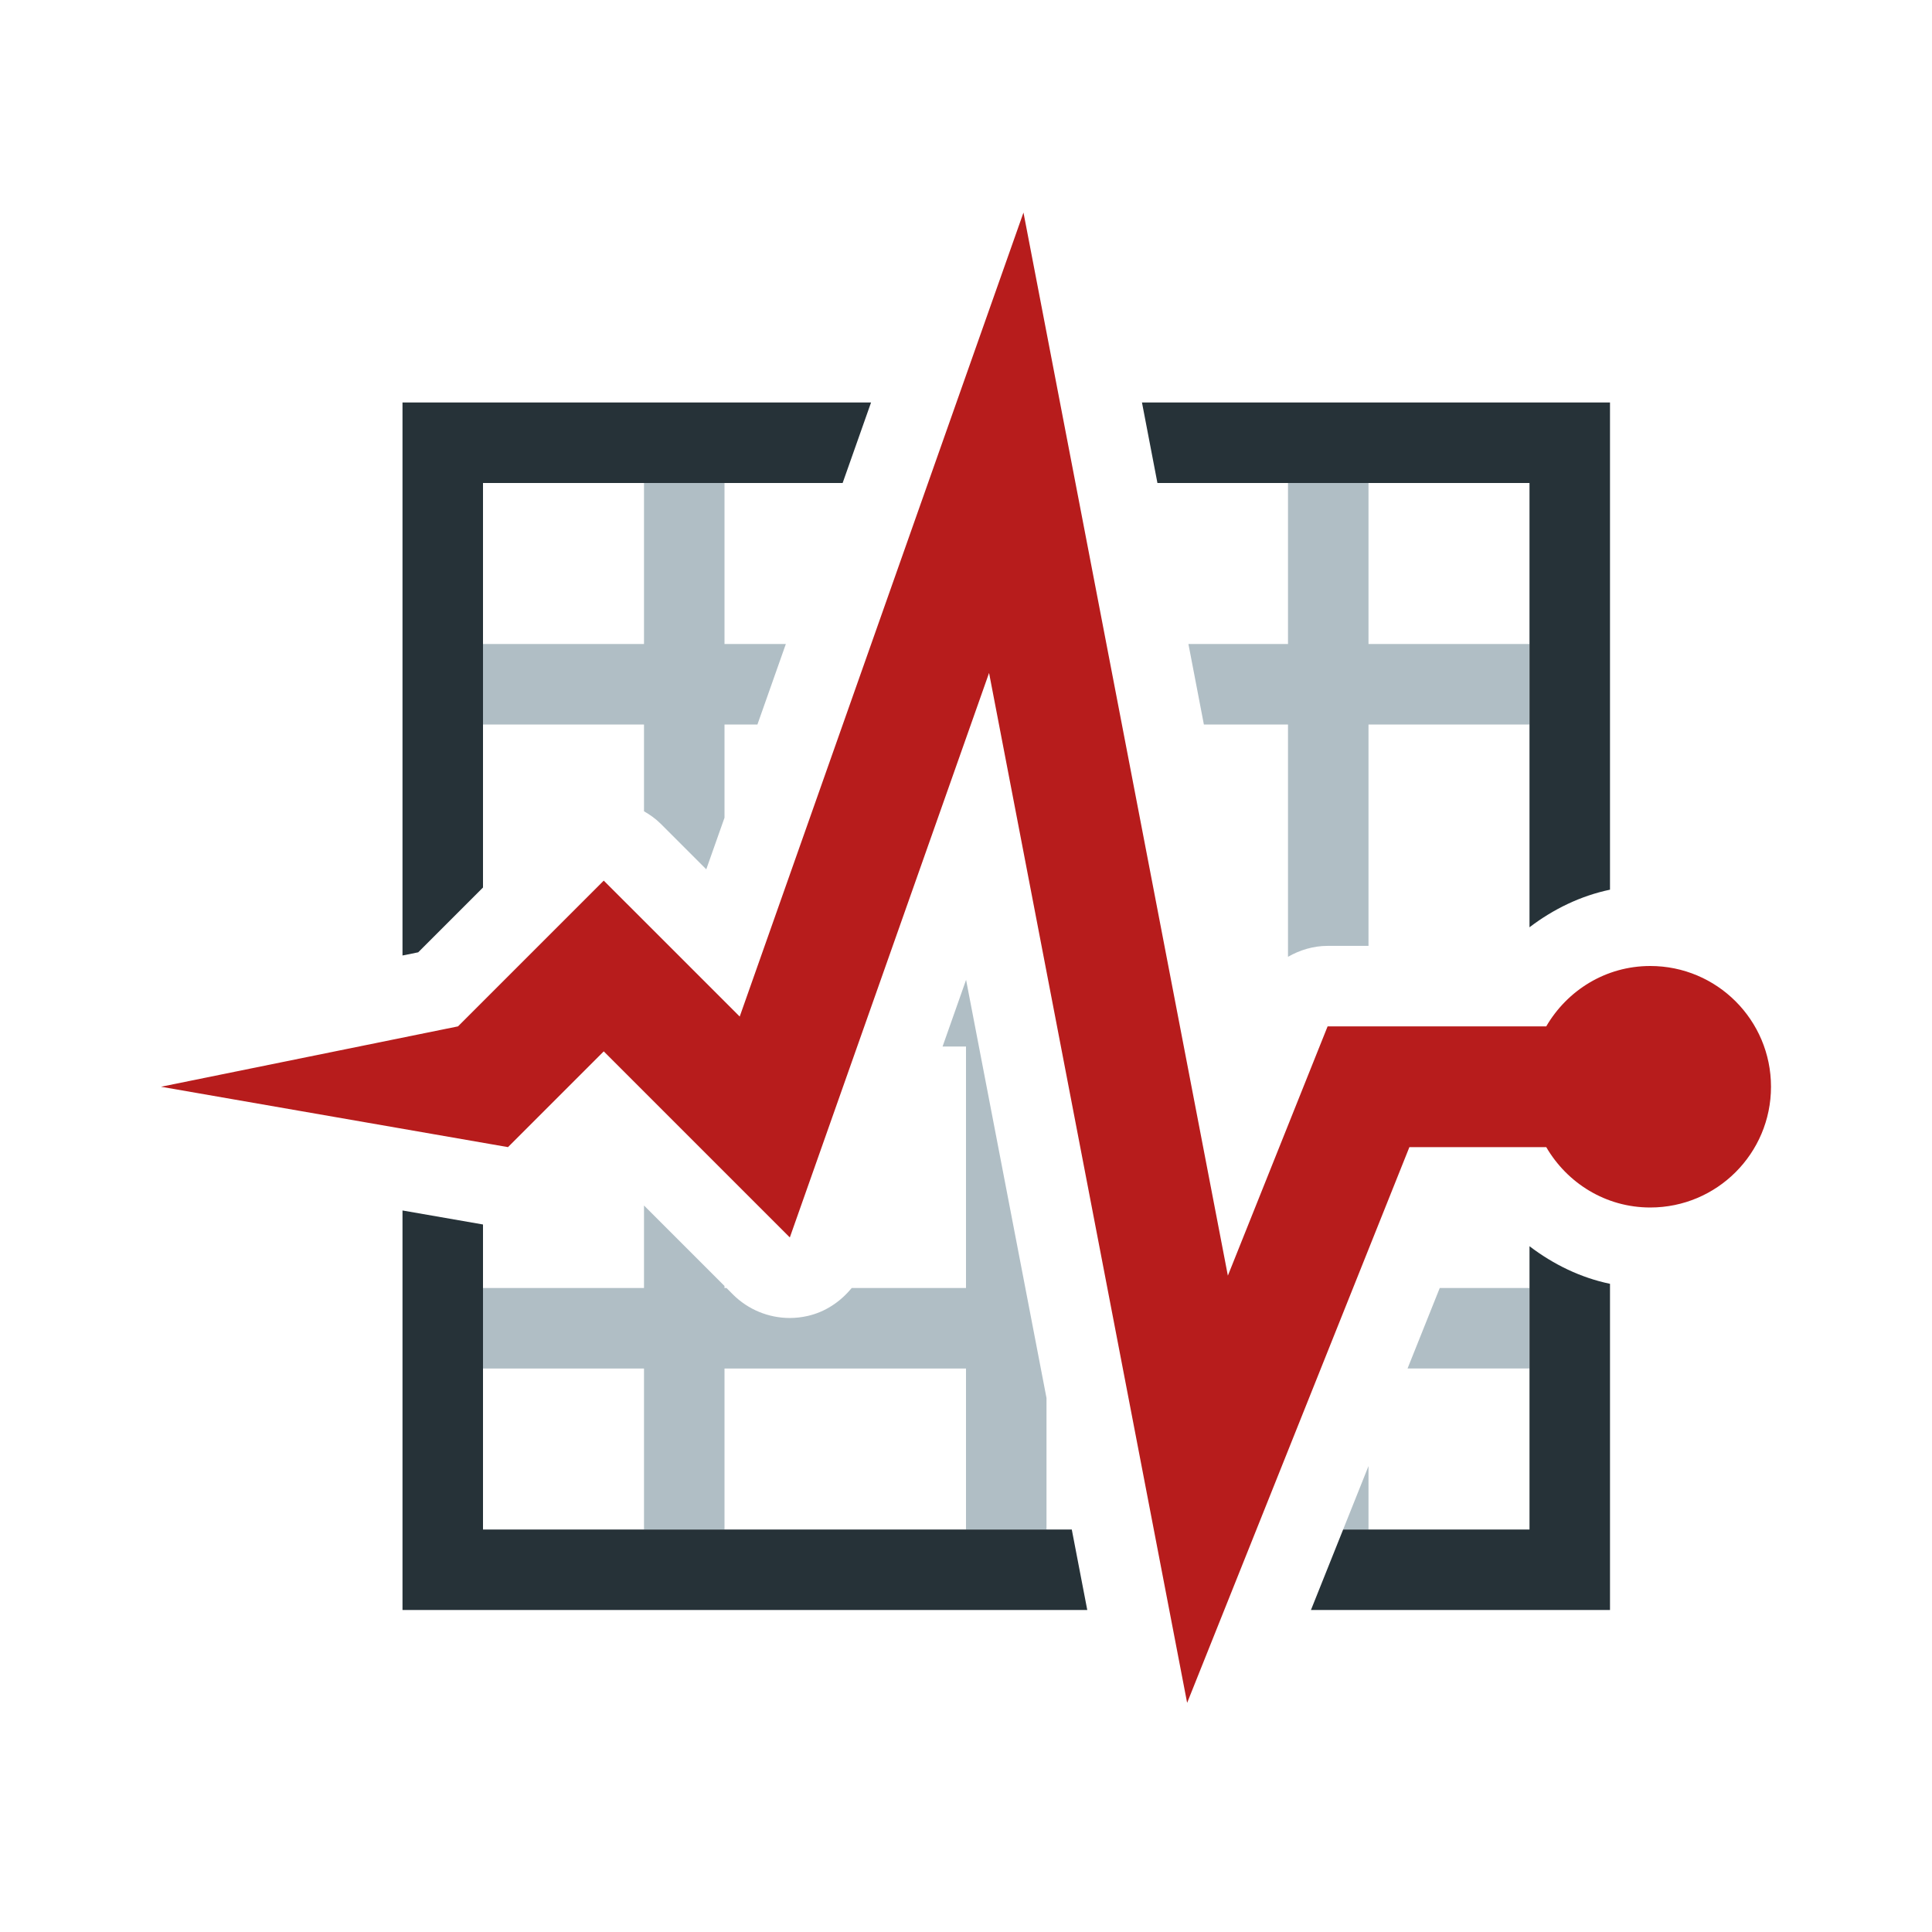 <svg enable-background="new 0 0 48 48" height="48" viewBox="0 0 48 48" width="48" xmlns="http://www.w3.org/2000/svg"><path d="m41 24c-1.108 0-2.064.607-2.584 1.5h-5.432l-2.478 6.193-5.078-26.412-7.05 19.975-3.378-3.377-3.621 3.621-7.379 1.5 8.621 1.5 2.379-2.379 4.623 4.623 4.95-14.025 4.921 25.588 5.522-13.807h3.4c.52.893 1.476 1.5 2.584 1.5 1.657 0 3-1.343 3-3s-1.343-3-3-3z" fill="#b71c1c"/><g fill="#b0bec5"><path d="m16 20.156c.147.085.288.183.414.309l1.133 1.133.453-1.282v-2.316h.818l.706-2h-1.524v-4h-2v4h-4v2h4z"/><path d="m29.91 18h2.09v5.771c.295-.168.63-.271.984-.271h1.016v-5.5h4v-2h-4v-4h-2v4h-2.474z"/><path d="m34.97 34h3.03v-2h-2.23z"/><path d="m33.37 38h.63v-1.576z"/><path d="m24.002 24.344-.584 1.656h.582v6h-2.84c-.278.34-.654.595-1.096.695-.147.033-.295.05-.442.05-.524 0-1.035-.207-1.414-.586l-.158-.159h-.05v-.05l-2-2v2.05h-4v2h4v4h2v-4h6v4h2v-3.267z"/></g><path d="m28.756 12h9.244v11.038c.592-.451 1.269-.781 2-.934v-12.104h-11.628z" fill="#263238"/><path d="m10.39 23.66 1.61-1.61v-10.05h8.935l.706-2h-11.641v13.739z" fill="#263238"/><path d="m26.628 38h-14.628v-7.578l-2-.348v9.926h17.013z" fill="#263238"/><path d="m38 30.962v7.038h-4.63l-.8 2h7.43v-8.104c-.731-.152-1.408-.483-2-.934z" fill="#263238"/></svg>